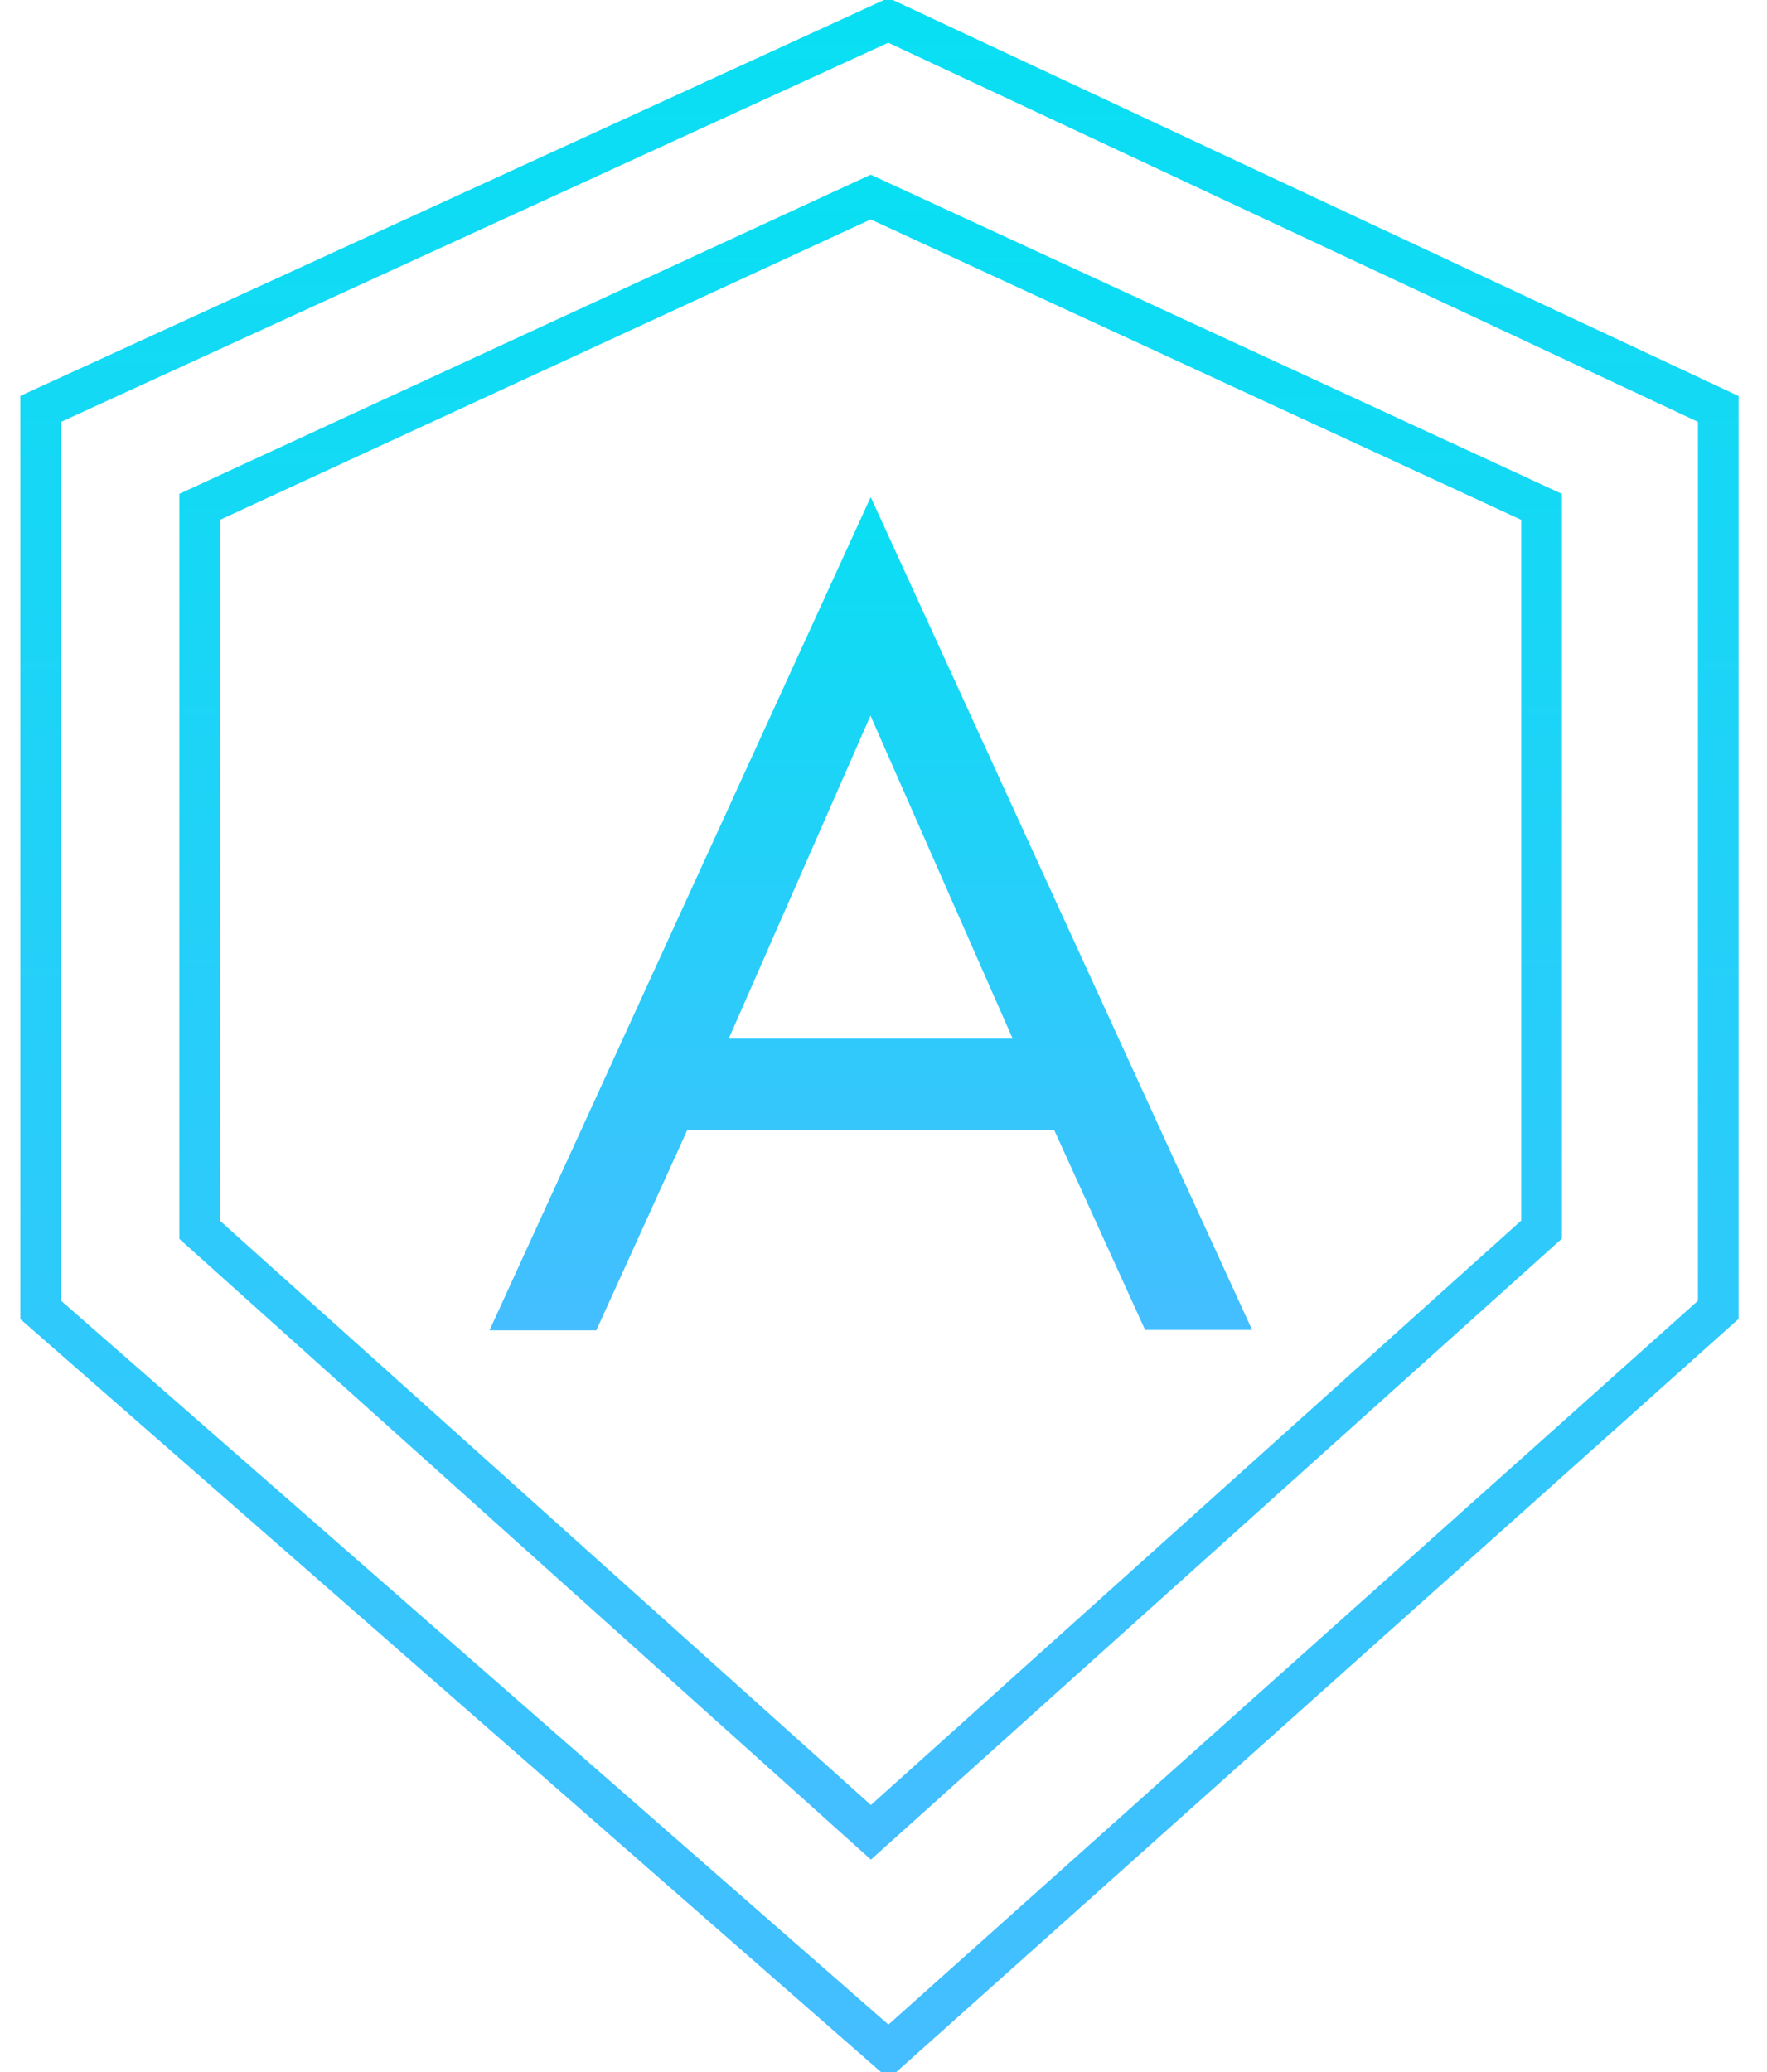 <svg xmlns="http://www.w3.org/2000/svg" viewBox="0 0 87 102"><defs><linearGradient id="a" x1="50%" x2="50%" y1="0%" y2="100%"><stop stop-color="#09DFF3" offset="0%"/><stop stop-color="#44BEFF" offset="100%"/></linearGradient></defs><g fill="none" fill-rule="evenodd"><path fill="#FFF" d="M0 0h87v102H0z"/><path stroke="url(#a)" stroke-width="2" d="M41.74 0L82.6 19.13v44.35L41.75 100 0 63.48V19.13z" transform="translate(2 1)"/><path stroke="url(#a)" stroke-width="2" d="M40.87 8.7L73.9 23.95v35.58L40.88 89.2 7.83 59.54V23.95z" transform="translate(2 1)"/><path fill="url(#a)" d="M49.9 54.63H31.84l-4.48 9.86H22.1l18.77-41.02 18.78 41h-5.27l-4.48-9.85zm-2.04-4.5l-7-15.9-6.98 15.9h13.98z" transform="translate(2 1)"/></g></svg>